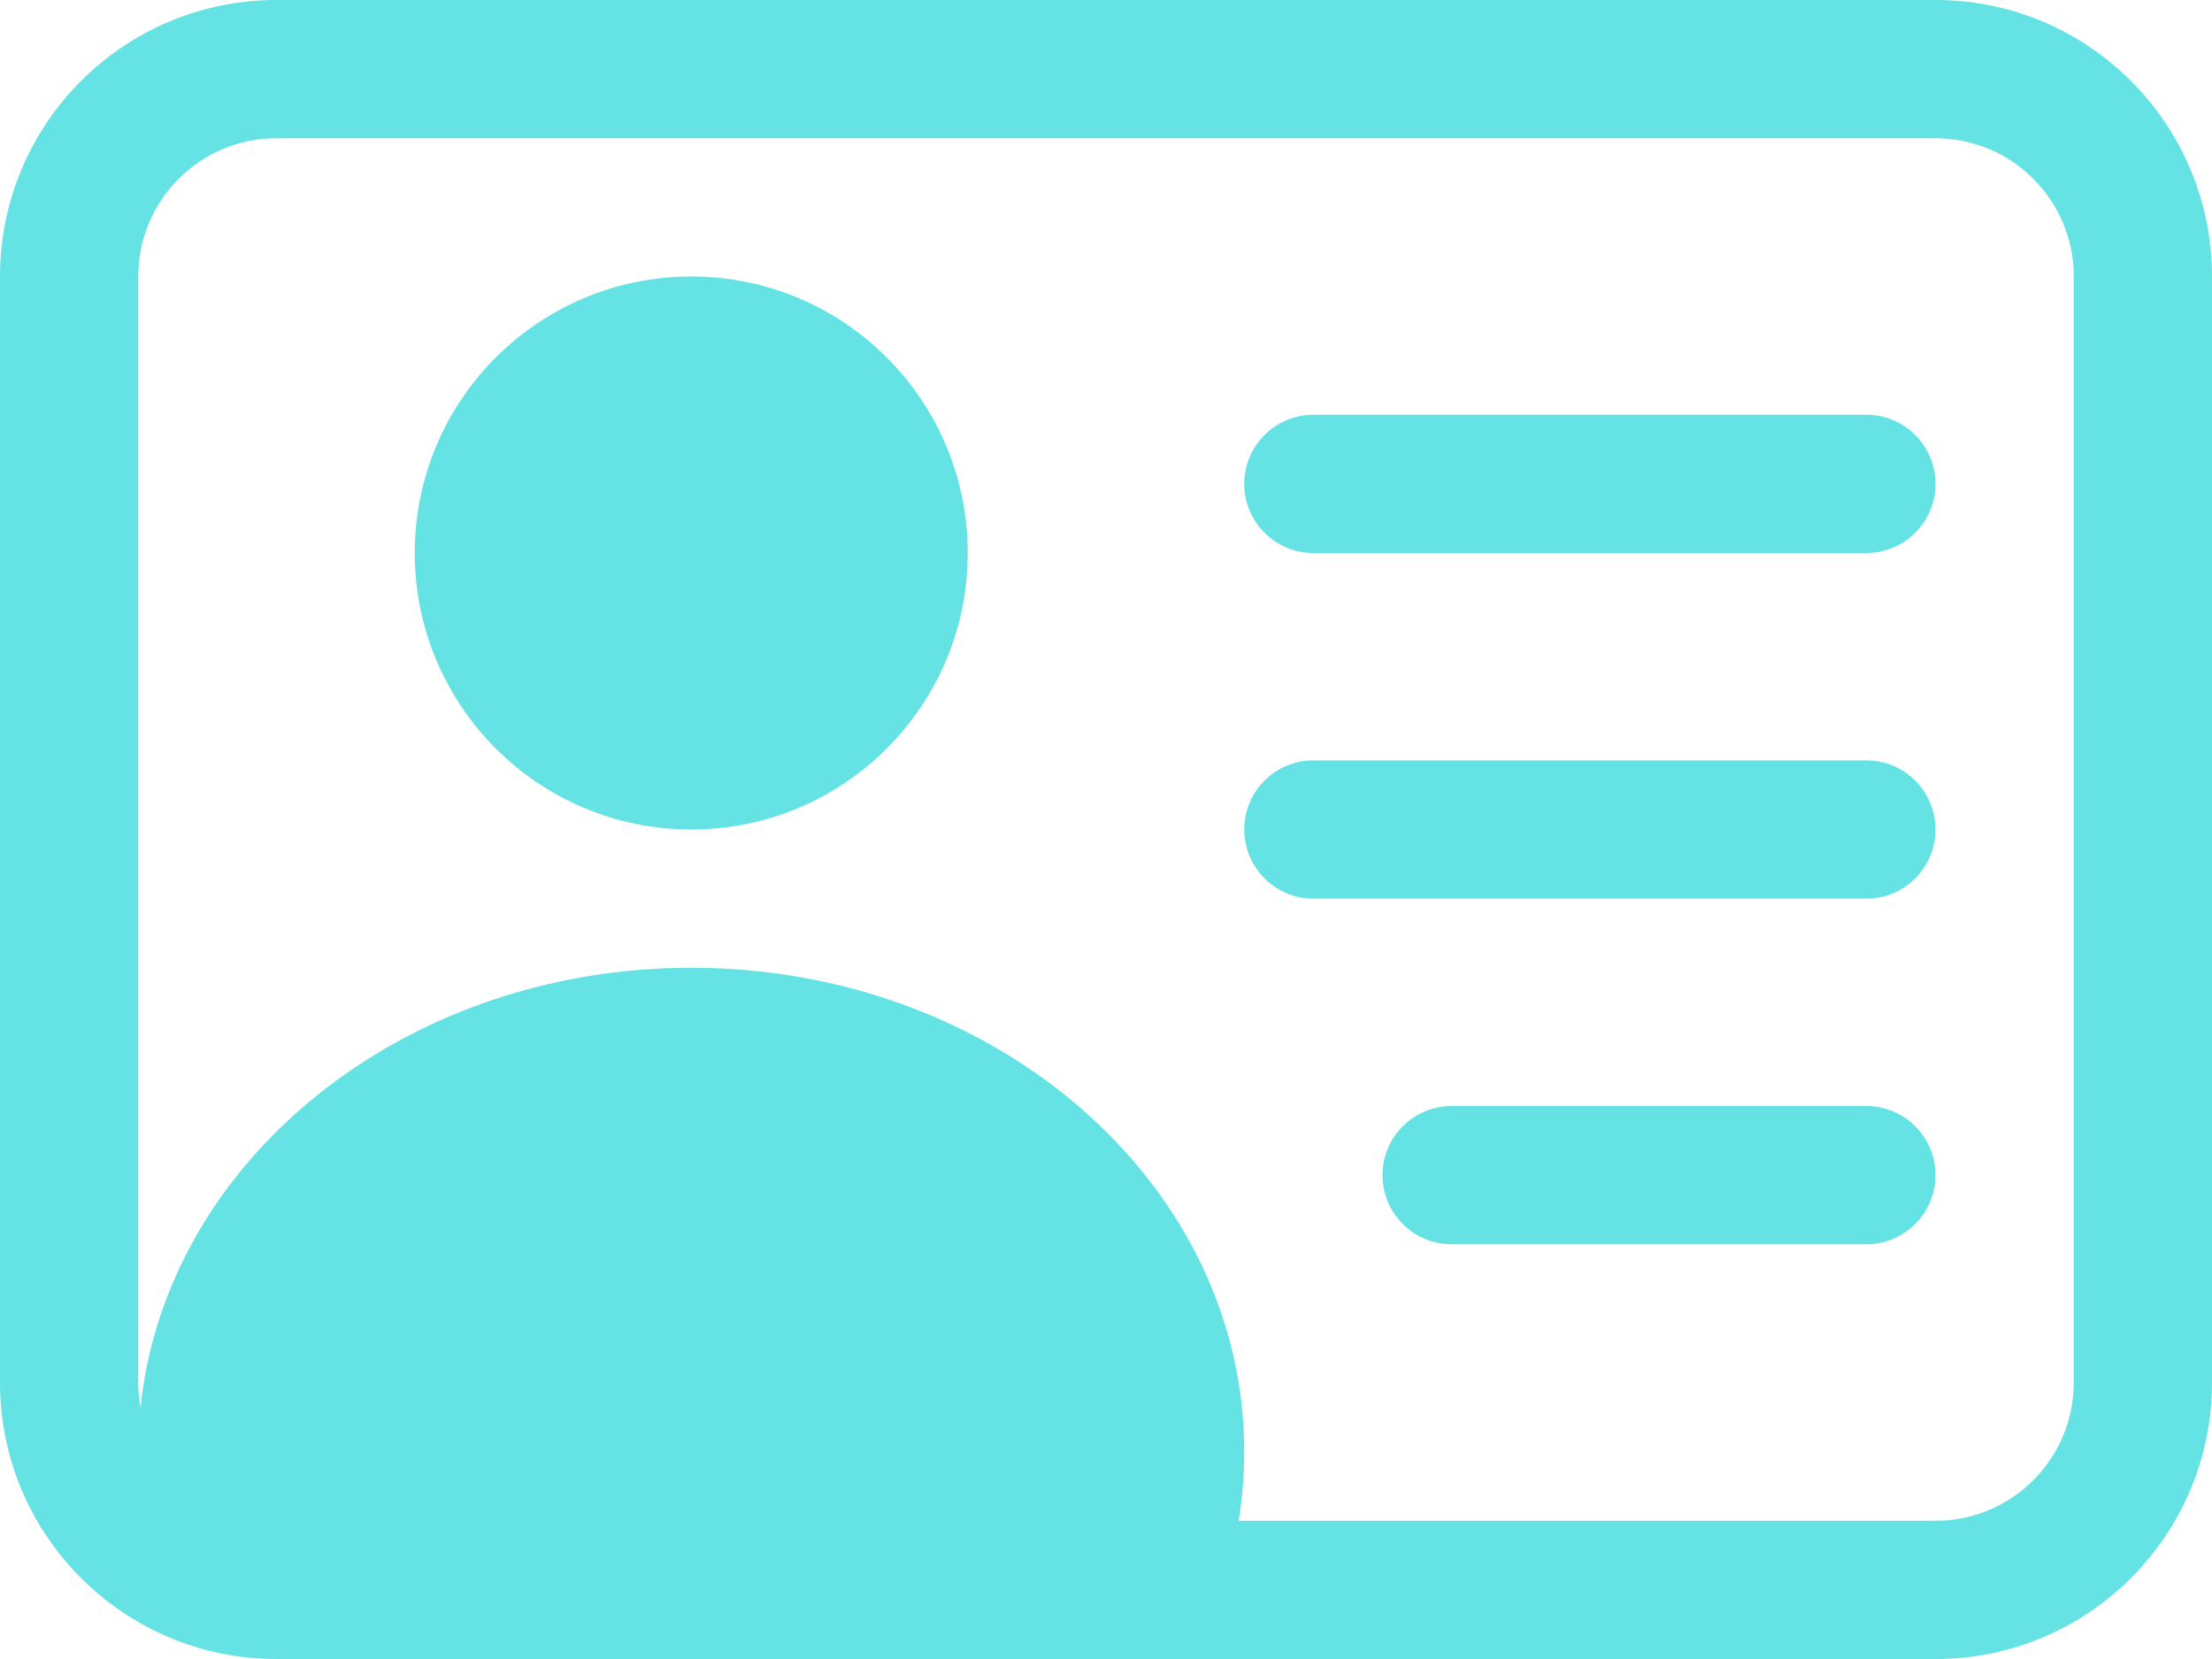 <svg width="40" height="30" viewBox="0 0 40 30" fill="none" xmlns="http://www.w3.org/2000/svg">
<path d="M12.5 15C15.261 15 17.5 12.761 17.5 10C17.5 7.239 15.261 5 12.5 5C9.739 5 7.5 7.239 7.5 10C7.5 12.761 9.739 15 12.5 15Z" fill="#65E2E3"/>
<path d="M22.5 8.75C22.5 8.06 23.06 7.5 23.75 7.5H33.75C34.44 7.5 35 8.06 35 8.75C35 9.44 34.44 10 33.75 10H23.75C23.06 10 22.5 9.44 22.5 8.75Z" fill="#65E2E3"/>
<path d="M22.5 15C22.5 14.31 23.06 13.75 23.75 13.75H33.75C34.44 13.75 35 14.31 35 15C35 15.69 34.44 16.25 33.75 16.25H23.75C23.06 16.25 22.5 15.69 22.5 15Z" fill="#65E2E3"/>
<path d="M25 21.25C25 20.56 25.56 20 26.25 20H33.75C34.44 20 35 20.56 35 21.25C35 21.94 34.44 22.5 33.75 22.5H26.25C25.56 22.5 25 21.94 25 21.25Z" fill="#65E2E3"/>
<path d="M5 0C2.239 0 0 2.239 0 5V25C0 27.761 2.239 30 5 30H35C37.761 30 40 27.761 40 25V5C40 2.239 37.761 0 35 0H5ZM2.5 5C2.5 3.619 3.619 2.5 5 2.5H35C36.381 2.5 37.5 3.619 37.5 5V25C37.5 26.381 36.381 27.5 35 27.5H22.399C22.465 27.092 22.5 26.674 22.5 26.25C22.5 21.418 18.023 17.5 12.5 17.5C7.284 17.5 3.001 20.994 2.541 25.453C2.514 25.306 2.5 25.155 2.5 25V5Z" fill="#65E2E3"/>
</svg>
